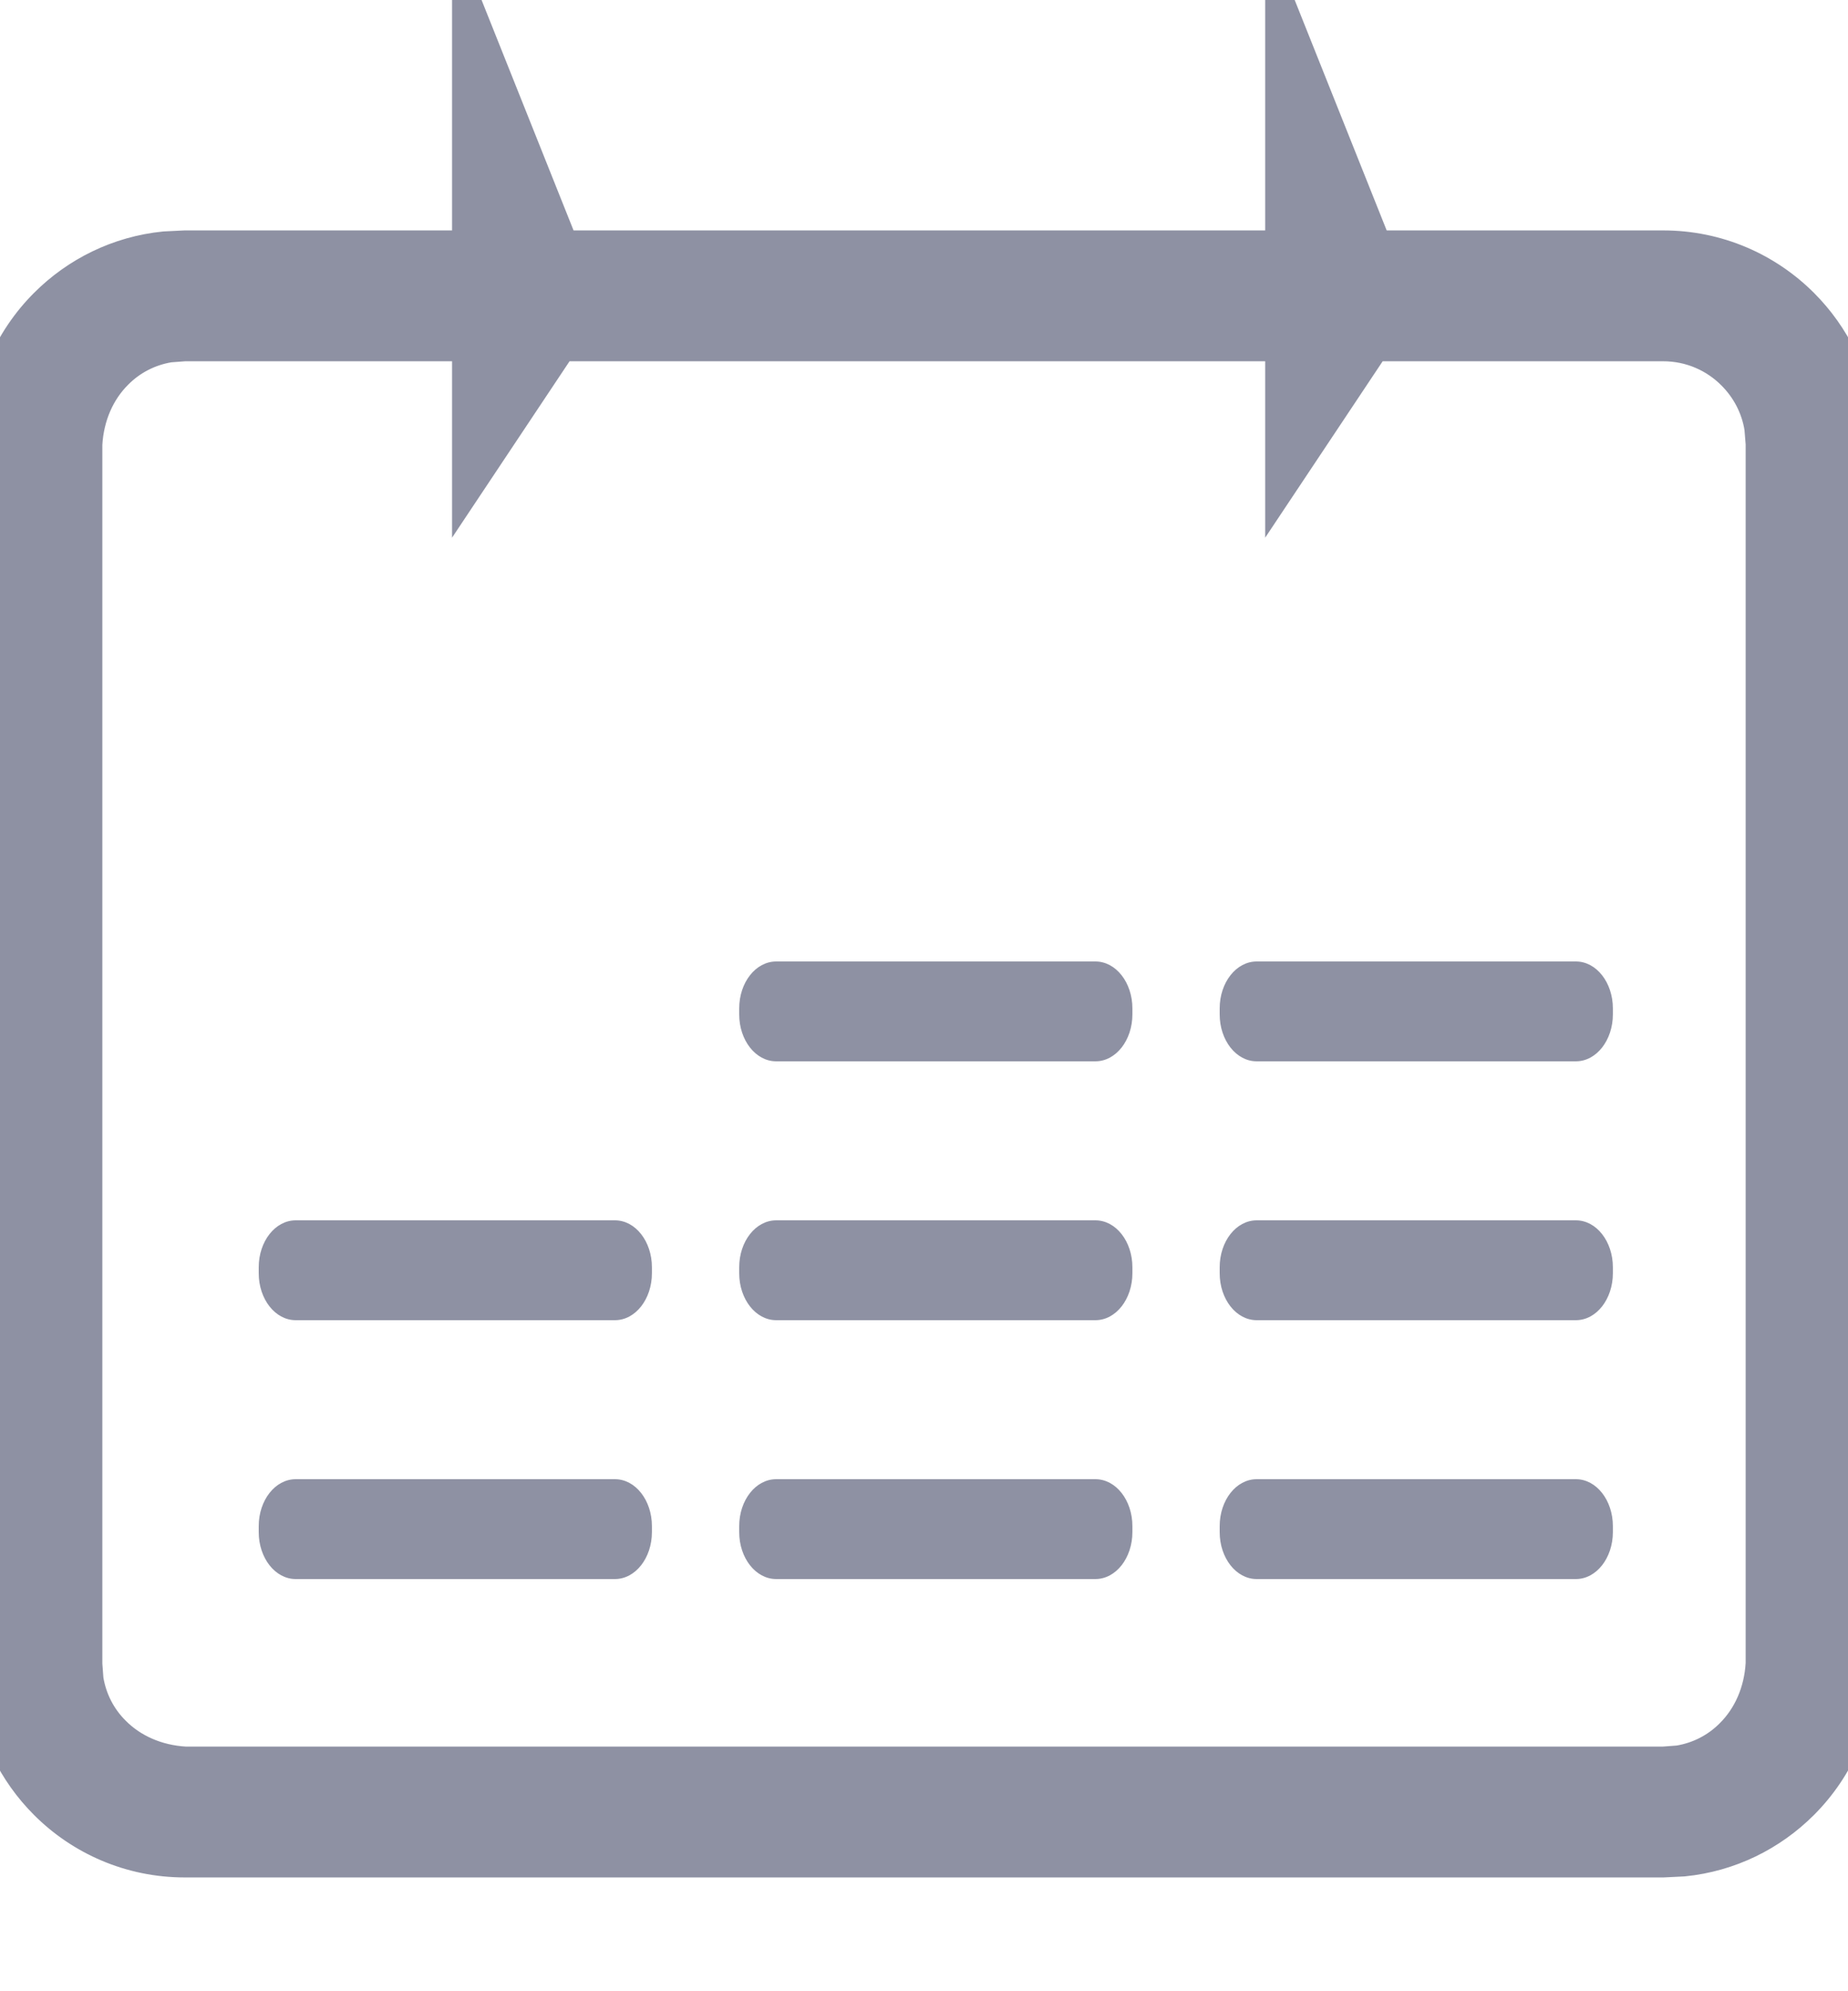 <svg xmlns="http://www.w3.org/2000/svg" width="13" height="14" viewBox="0 0 13 14">
    <g fill="none" fill-rule="evenodd" opacity=".5">
        <g fill="#1E2447">
            <g>
                <g>
                    <g>
                        <g>
                            <g>
                                <g>
                                    <path stroke="#1E2447" stroke-width=".2" d="M9-.26l.687 1.72H11.7c.387 0 .737.157.99.41.222.222.37.517.403.847l.007.143v8.58c0 .387-.157.737-.41.99-.222.222-.517.37-.847.403l-.143.007H1.3c-.387 0-.737-.157-.99-.41-.222-.222-.37-.517-.403-.847L-.1 11.44V2.86c0-.387.157-.737.41-.99.222-.222.517-.37.847-.403L1.3 1.46h1.98V-.26l.687 1.72H9V-.26zM3.28 2.18H1.3l-.107.008c-.14.023-.265.088-.362.186-.122.121-.2.293-.211.491h0v8.575l.008.107c.023.14.088.265.186.362.121.122.293.2.491.211H11.7l.107-.008c.14-.023.265-.088.362-.186.122-.121.2-.293.211-.491h0V2.86l-.009-.11c-.023-.144-.092-.272-.19-.37-.123-.124-.293-.2-.481-.2h0-2.027L9 3.19V2.18H3.953L3.28 3.19V2.18z" transform="translate(-379 -117) translate(0 45) translate(25 15) translate(0 31) translate(200) translate(154 26) translate(0 .26)"/>
                                    <g>
                                        <path d="M7.02 0h2.246c.144 0 .26.148.26.33v.042c0 .182-.116.33-.26.33H7.02c-.144 0-.26-.148-.26-.33V.33c0-.182.116-.33.26-.33zM3.64 0h2.246c.144 0 .26.148.26.33v.042c0 .182-.116.33-.26.33H3.64c-.144 0-.26-.148-.26-.33V.33c0-.182.116-.33.26-.33zM3.64 1.82h2.246c.144 0 .26.148.26.33v.042c0 .182-.116.33-.26.33H3.64c-.144 0-.26-.148-.26-.33V2.15c0-.182.116-.33.26-.33zM7.02 1.82h2.246c.144 0 .26.148.26.33v.042c0 .182-.116.33-.26.33H7.02c-.144 0-.26-.148-.26-.33V2.15c0-.182.116-.33.26-.33zM7.02 3.64h2.246c.144 0 .26.148.26.33v.042c0 .182-.116.33-.26.33H7.02c-.144 0-.26-.148-.26-.33V3.97c0-.182.116-.33.26-.33zM3.64 3.64h2.246c.144 0 .26.148.26.33v.042c0 .182-.116.33-.26.33H3.64c-.144 0-.26-.148-.26-.33V3.97c0-.182.116-.33.26-.33zM.26 3.64h2.246c.144 0 .26.148.26.33v.042c0 .182-.116.33-.26.33H.26c-.144 0-.26-.148-.26-.33V3.97c0-.182.116-.33.26-.33zM.26 1.82h2.246c.144 0 .26.148.26.33v.042c0 .182-.116.33-.26.33H.26c-.144 0-.26-.148-.26-.33V2.15c0-.182.116-.33.26-.33z" transform="translate(-379 -117) translate(0 45) translate(25 15) translate(0 31) translate(200) translate(154 26) translate(0 .26) translate(1.82 6.5)"/>
                                    </g>
                                </g>
                            </g>
                        </g>
                    </g>
                </g>
            </g>
        </g>
    </g>
</svg>
